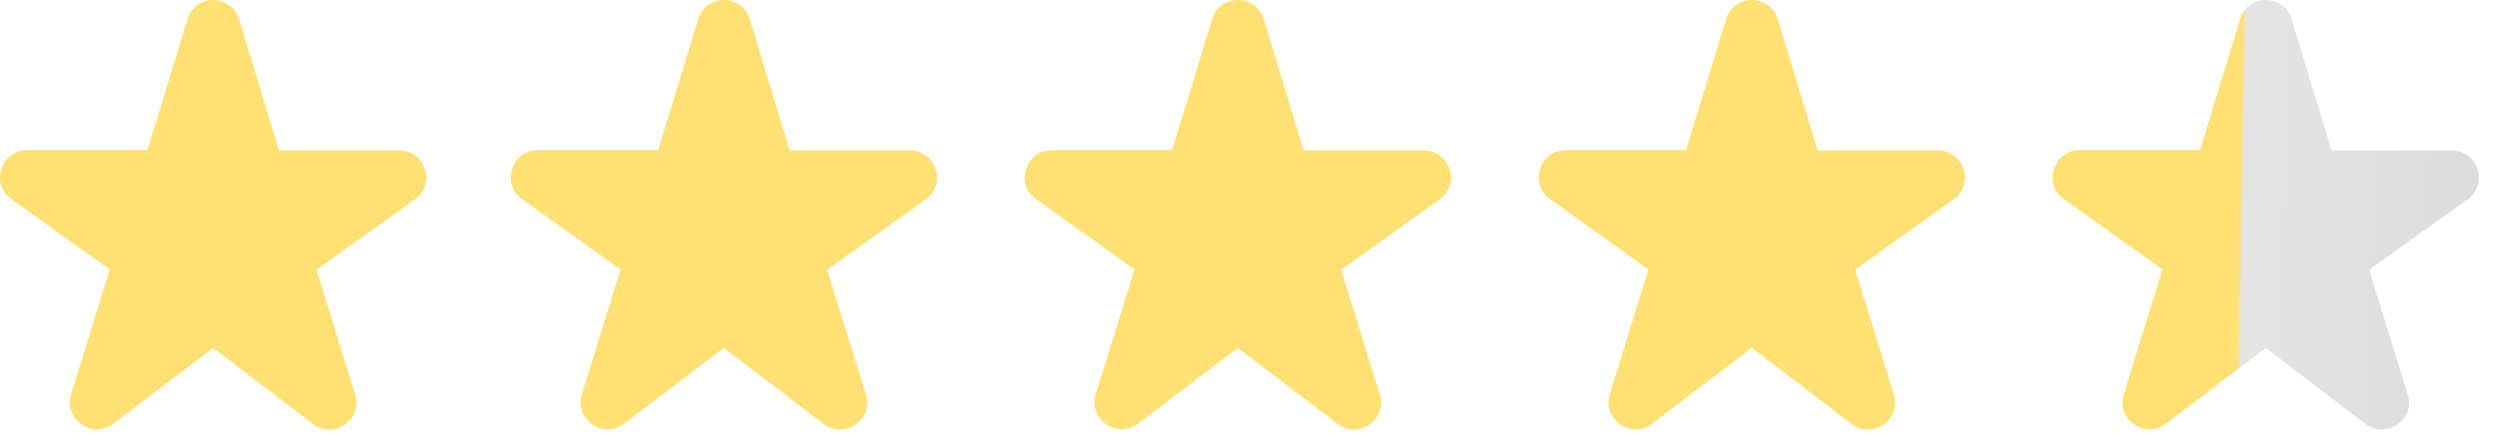 <svg width="109" height="19" viewBox="0 0 109 19" fill="none" xmlns="http://www.w3.org/2000/svg">
<g id="Group 969">
<path id="Vector" d="M12.159 6.549L10.425 0.84C10.084 -0.28 8.503 -0.28 8.173 0.84L6.427 6.549H1.179C0.035 6.549 -0.437 8.023 0.495 8.683L4.788 11.75L3.101 17.187C2.759 18.284 4.033 19.168 4.941 18.473L9.293 15.17L13.645 18.484C14.553 19.18 15.827 18.296 15.485 17.199L13.799 11.762L18.092 8.695C19.023 8.023 18.552 6.56 17.408 6.56H12.159V6.549Z" fill="#FFE072"/>
<path id="Vector_2" d="M34.426 6.549L32.692 0.84C32.35 -0.28 30.77 -0.28 30.44 0.84L28.694 6.549H23.446C22.302 6.549 21.83 8.023 22.762 8.683L27.055 11.75L25.368 17.187C25.026 18.284 26.3 19.168 27.208 18.473L31.56 15.17L35.912 18.484C36.82 19.18 38.094 18.296 37.752 17.199L36.066 11.762L40.359 8.695C41.29 8.023 40.819 6.56 39.675 6.56H34.426V6.549Z" fill="#FFE072"/>
<path id="Vector_3" d="M56.835 6.549L55.101 0.84C54.759 -0.28 53.179 -0.28 52.849 0.84L51.103 6.549H45.855C44.711 6.549 44.239 8.023 45.171 8.683L49.464 11.75L47.777 17.187C47.435 18.284 48.709 19.168 49.617 18.473L53.969 15.17L58.321 18.484C59.229 19.18 60.503 18.296 60.161 17.199L58.474 11.762L62.767 8.695C63.699 8.023 63.227 6.56 62.083 6.56H56.835V6.549Z" fill="#FFE072"/>
<path id="Vector_4" d="M79.244 6.549L77.51 0.84C77.168 -0.28 75.588 -0.28 75.257 0.84L73.512 6.549H68.264C67.12 6.549 66.648 8.023 67.579 8.683L71.873 11.75L70.186 17.187C69.844 18.284 71.118 19.168 72.026 18.473L76.378 15.17L80.73 18.484C81.638 19.18 82.912 18.296 82.57 17.199L80.883 11.762L85.176 8.695C86.108 8.023 85.636 6.56 84.492 6.56H79.244V6.549Z" fill="#FFE072"/>
<path id="Vector_5" d="M101.653 6.549L99.919 0.84C99.577 -0.28 97.996 -0.28 97.666 0.84L95.921 6.549H90.672C89.528 6.549 89.056 8.023 89.988 8.683L94.281 11.75L92.595 17.187C92.253 18.284 93.526 19.168 94.435 18.473L98.787 15.17L103.139 18.484C104.047 19.18 105.321 18.296 104.979 17.199L103.292 11.762L107.585 8.695C108.517 8.023 108.045 6.56 106.901 6.56H101.653V6.549Z" fill="url(#paint0_linear_3_324)"/>
</g>
<defs>
<linearGradient id="paint0_linear_3_324" x1="88.788" y1="7.901" x2="111.362" y2="8.277" gradientUnits="userSpaceOnUse">
<stop stop-color="#FFE072"/>
<stop offset="0.393" stop-color="#FFE072"/>
<stop offset="0.4" stop-color="#E4E4E4"/>
<stop offset="1" stop-color="#D9D9D9"/>
<stop offset="1" stop-color="#FFE072"/>
</linearGradient>
</defs>
</svg>
